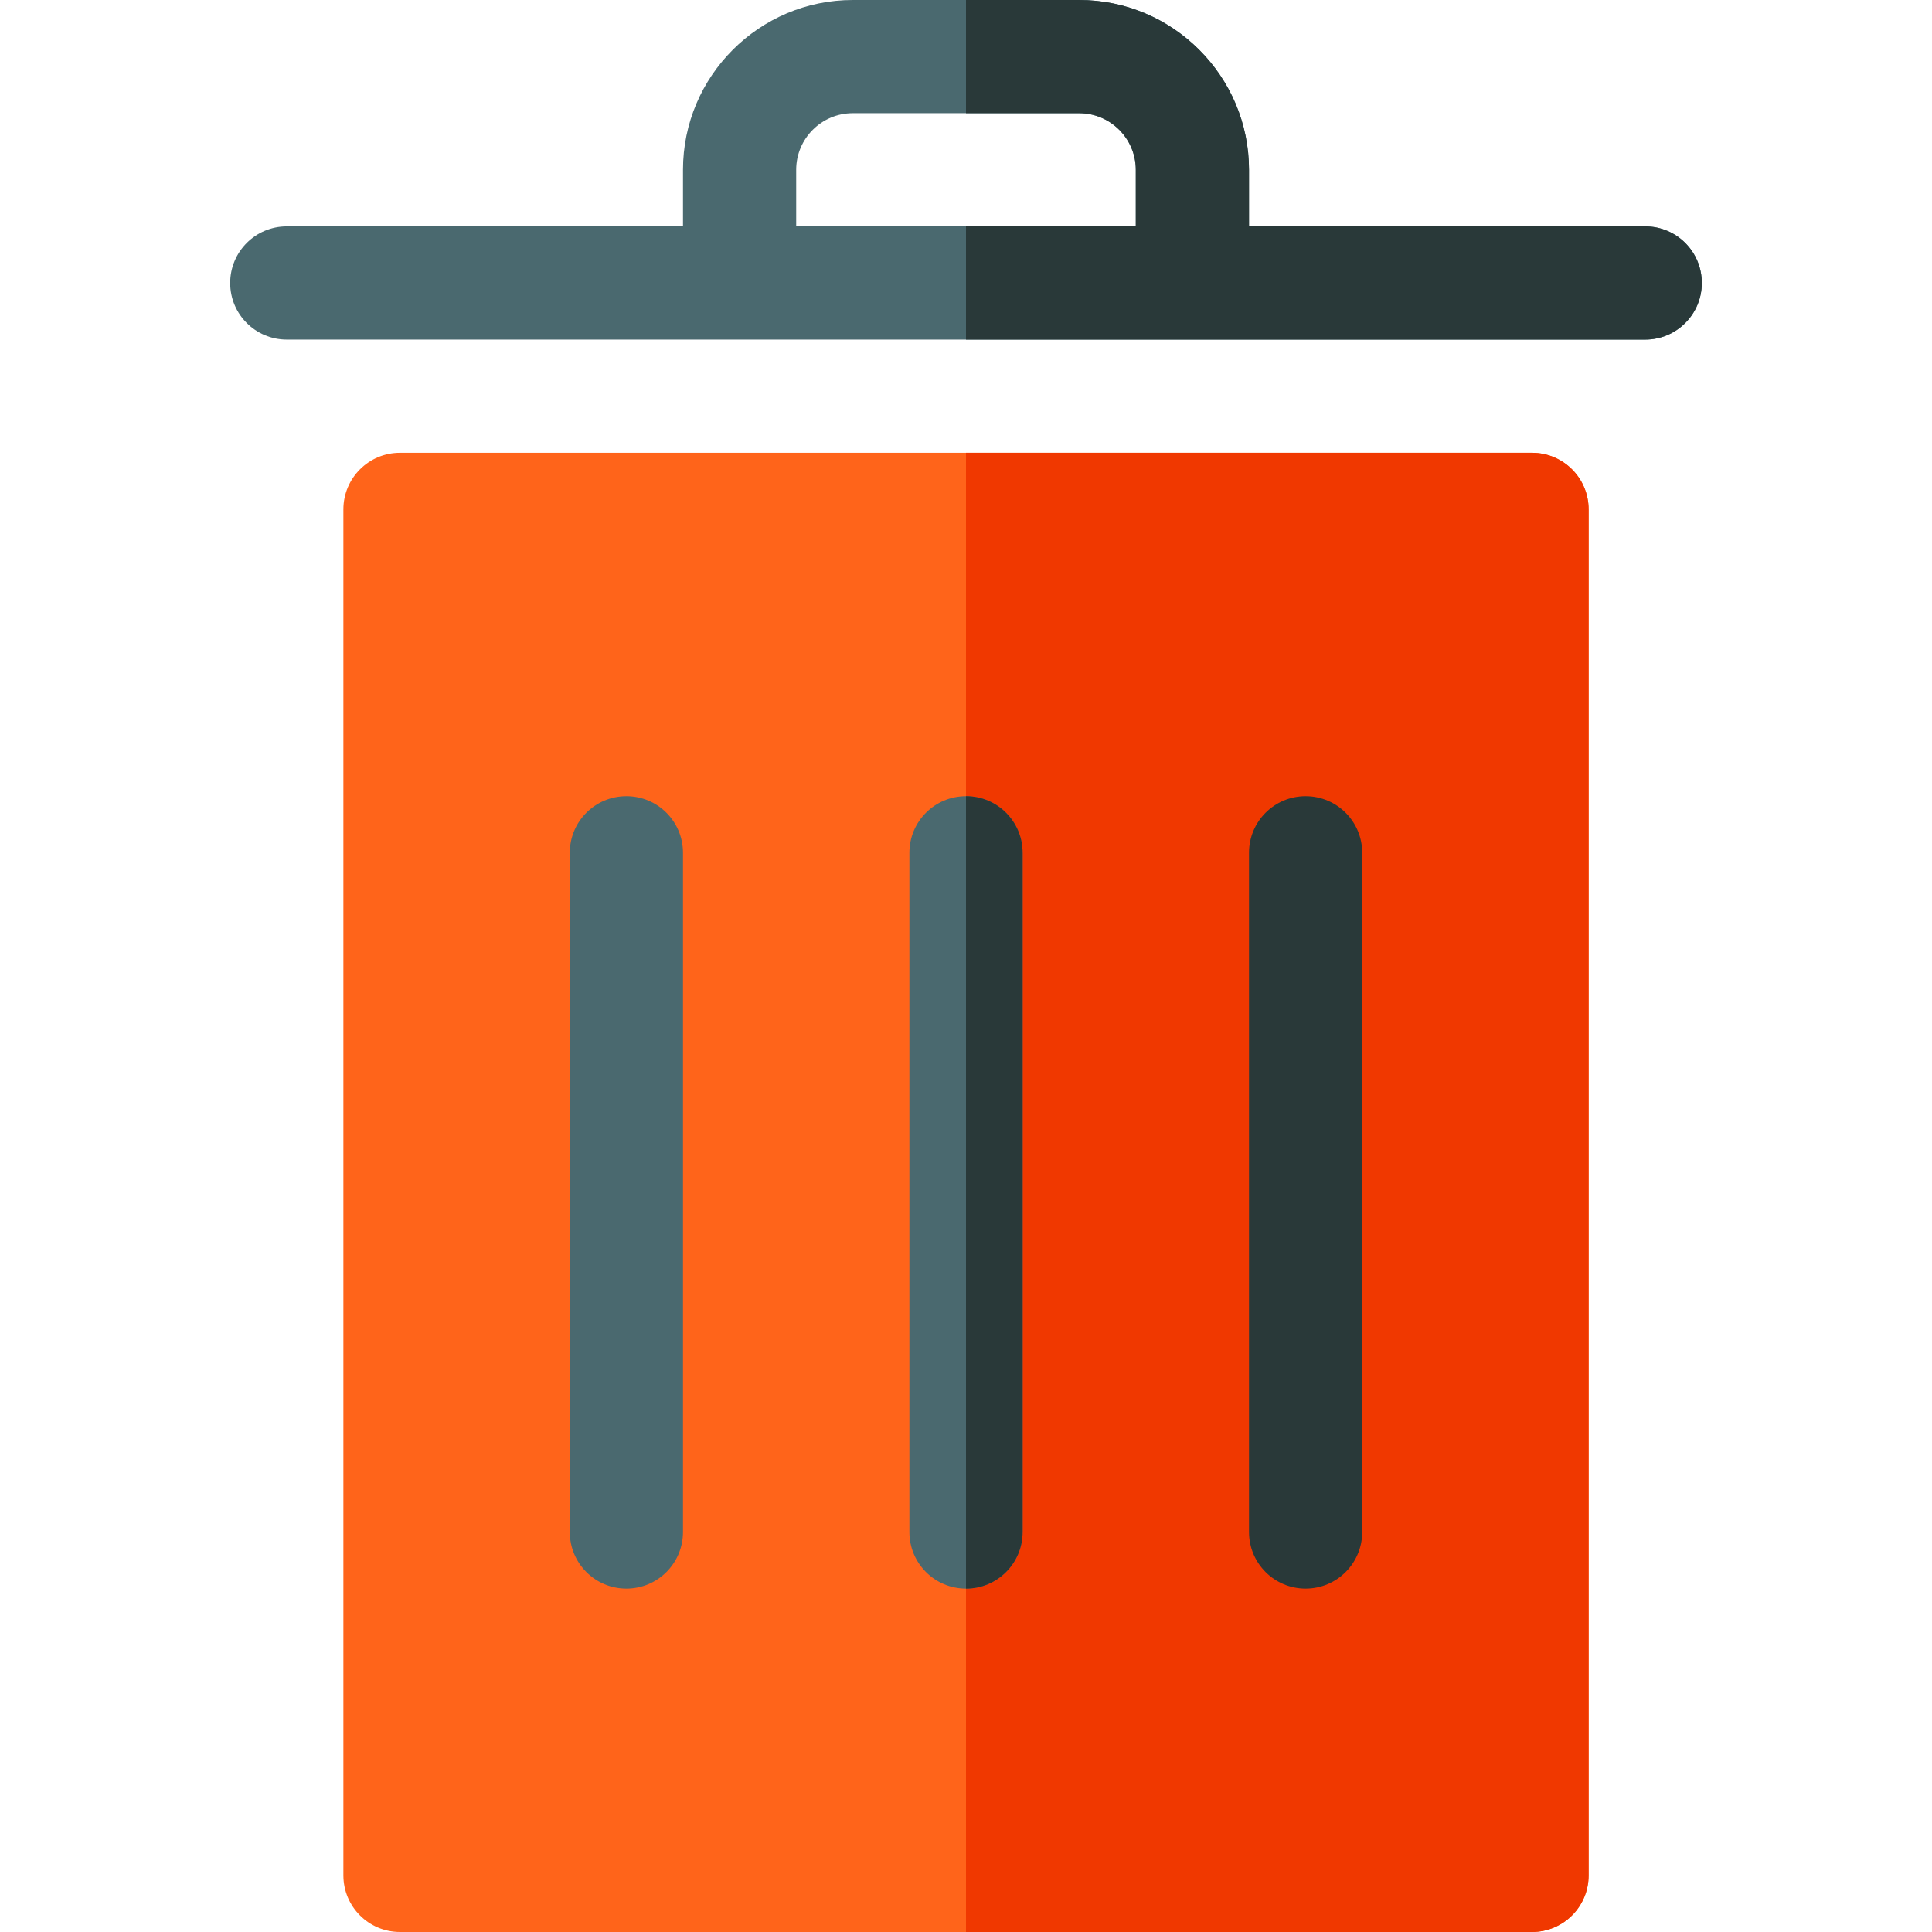 <svg id="Capa_1" enable-background="new 0 0 512 512" height="512" viewBox="0 0 512 512" width="512" xmlns="http://www.w3.org/2000/svg"><g><g><path d="m406 512h-300c-8.291 0-15-6.709-15-15v-362c0-8.291 6.709-15 15-15h300c8.291 0 15 6.709 15 15v362c0 8.291-6.709 15-15 15z" fill="#ff641a"/></g><path d="m256 512h150c8.291 0 15-6.709 15-15v-362c0-8.291-6.709-15-15-15h-150z" fill="#f03800"/><g id="Trash_2_"><path d="m436 60h-105v-15c0-24.814-20.186-45-45-45h-60c-24.814 0-45 20.186-45 45v15h-105c-8.291 0-15 6.709-15 15s6.709 15 15 15h360c8.291 0 15-6.709 15-15s-6.709-15-15-15zm-225-15c0-8.276 6.724-15 15-15h60c8.276 0 15 6.724 15 15v15h-90z" fill="#4a696f"/><g><path d="m256 421c-8.291 0-15-6.709-15-15v-180c0-8.291 6.709-15 15-15s15 6.709 15 15v180c0 8.291-6.709 15-15 15z" fill="#4a696f"/></g><g><path d="m346 421c-8.291 0-15-6.709-15-15v-180c0-8.291 6.709-15 15-15s15 6.709 15 15v180c0 8.291-6.709 15-15 15z" fill="#293939"/></g><g><path d="m166 421c-8.291 0-15-6.709-15-15v-180c0-8.291 6.709-15 15-15s15 6.709 15 15v180c0 8.291-6.709 15-15 15z" fill="#4a696f"/></g></g><g fill="#293939"><path d="m436 60h-105v-15c0-24.814-20.186-45-45-45h-30v30h30c8.276 0 15 6.724 15 15v15h-45v30h180c8.291 0 15-6.709 15-15s-6.709-15-15-15z"/><path d="m271 406v-180c0-8.291-6.709-15-15-15v210c8.291 0 15-6.709 15-15z"/></g></g></svg>